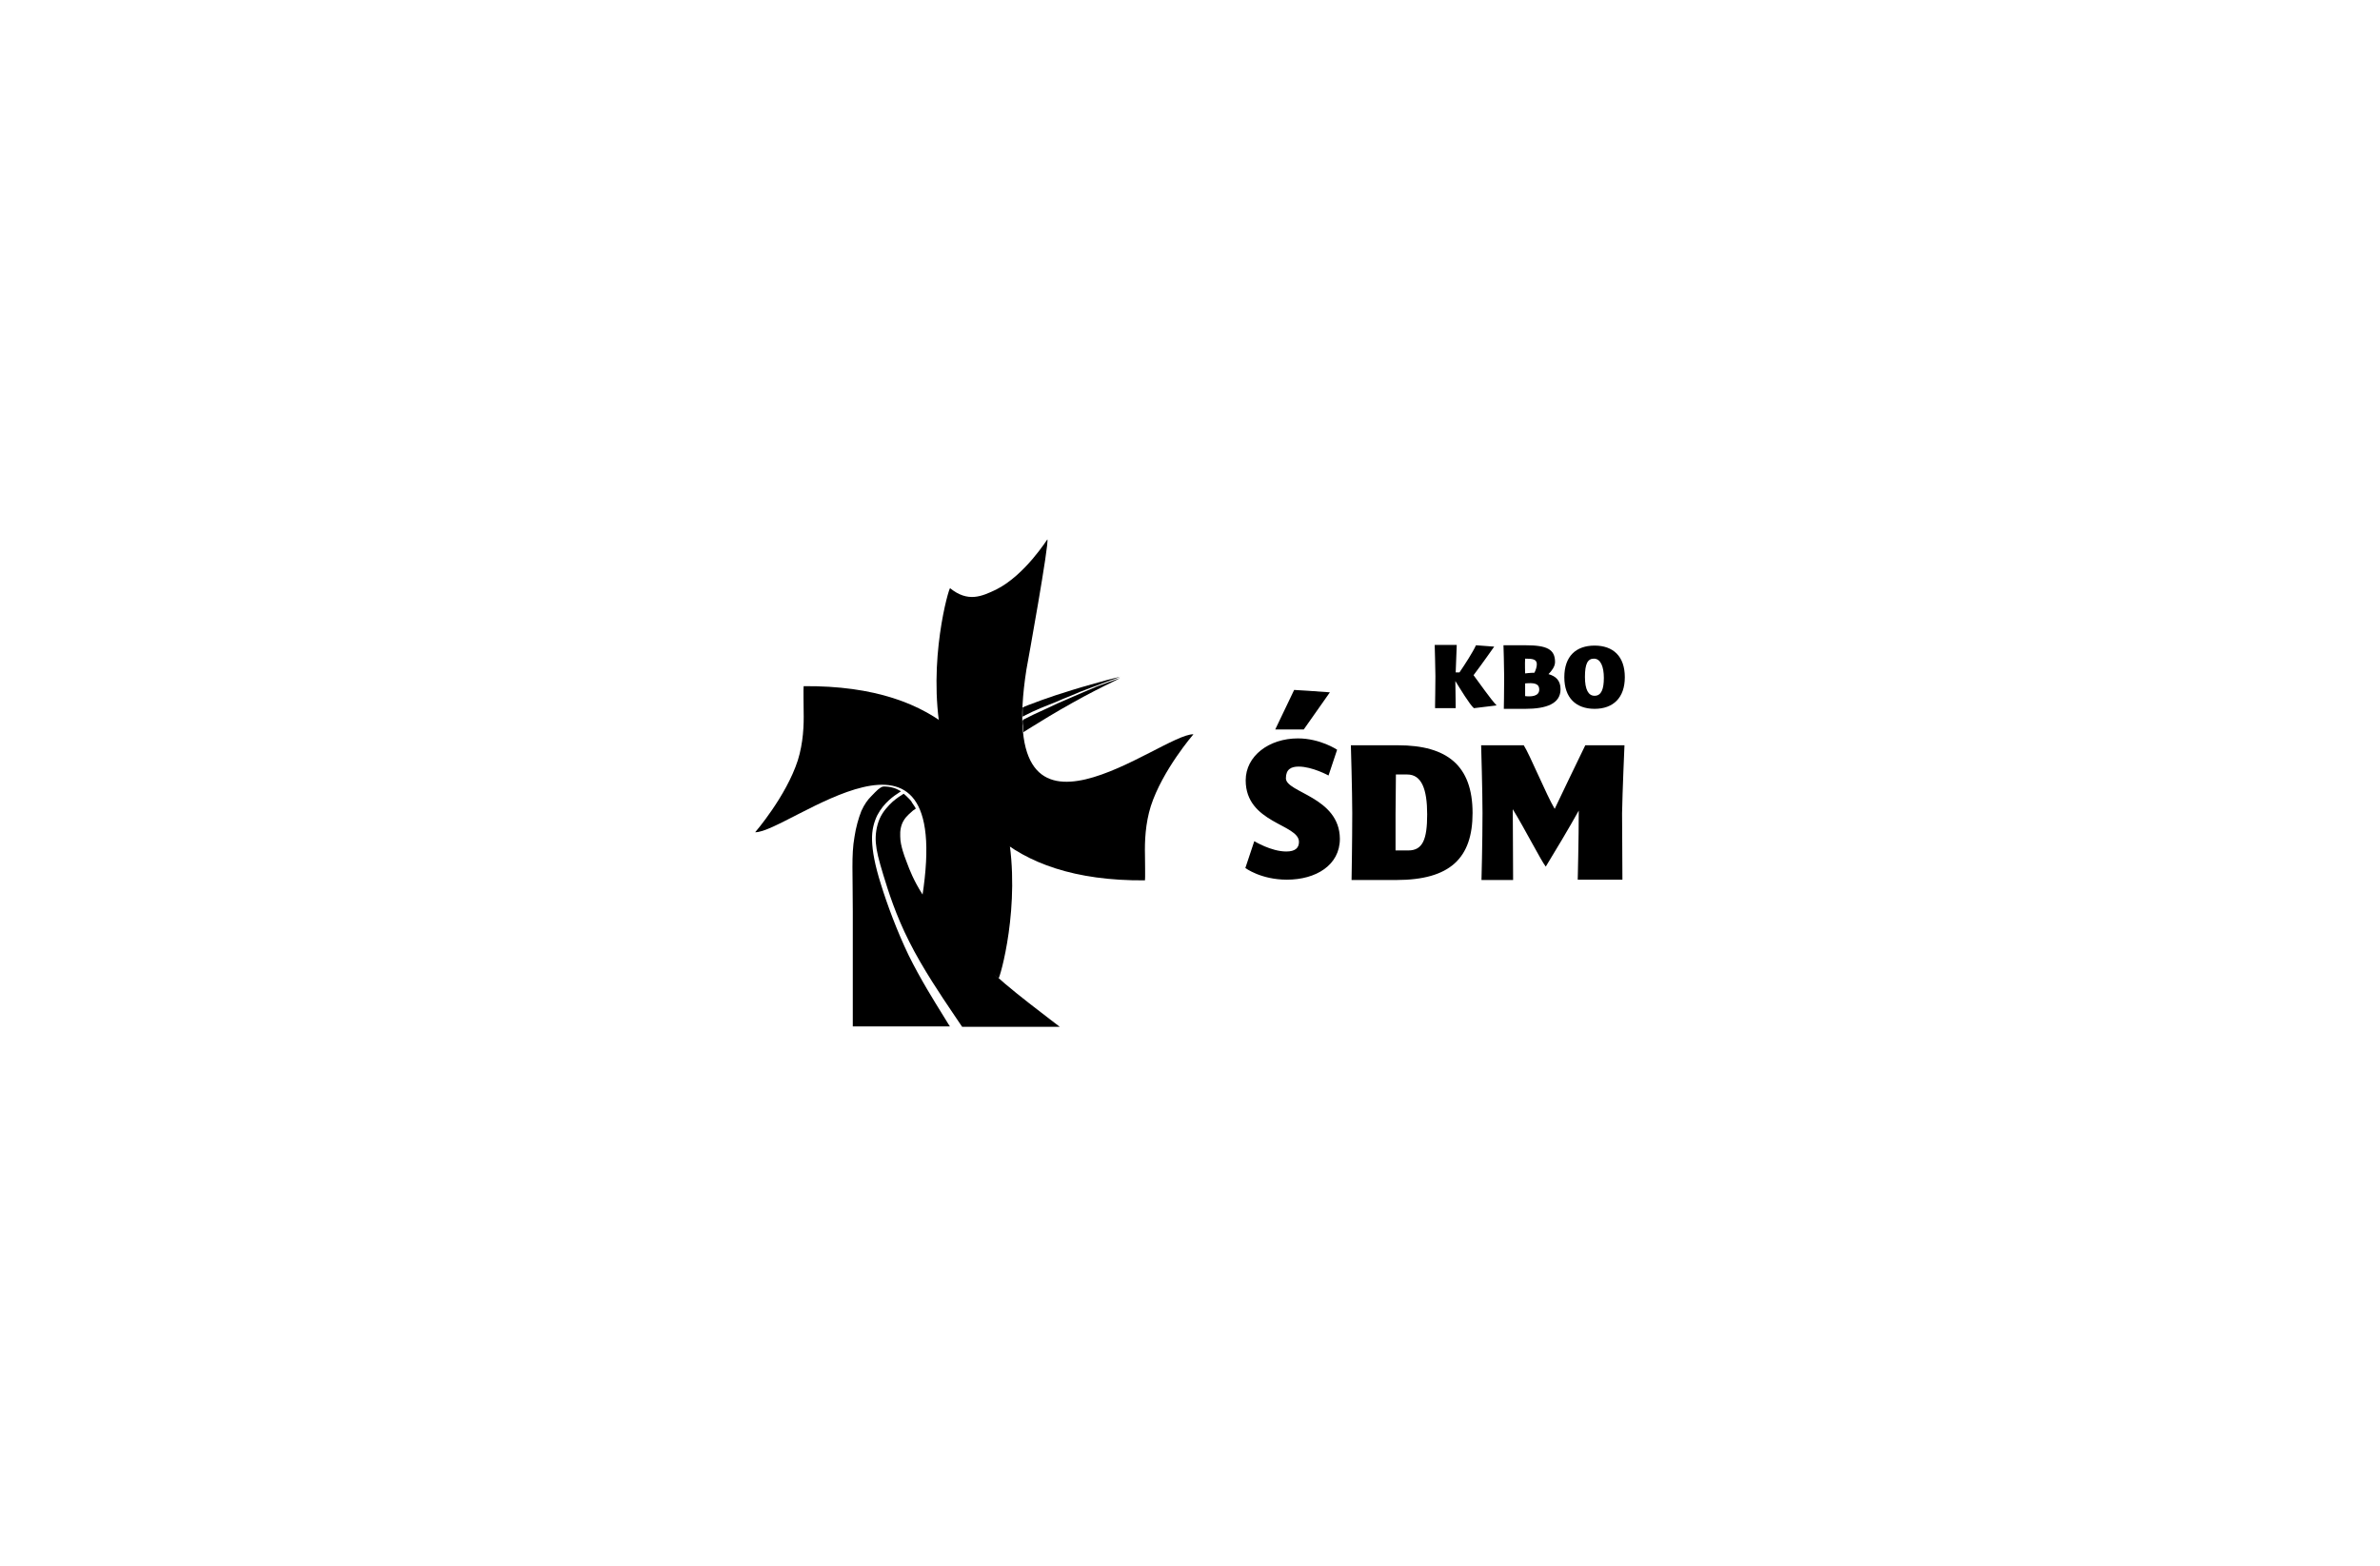 <?xml version="1.0" encoding="utf-8"?>
<!-- Generator: Adobe Illustrator 16.0.0, SVG Export Plug-In . SVG Version: 6.00 Build 0)  -->
<!DOCTYPE svg PUBLIC "-//W3C//DTD SVG 1.1//EN" "http://www.w3.org/Graphics/SVG/1.1/DTD/svg11.dtd">
<svg version="1.1" id="Layer_1" xmlns="http://www.w3.org/2000/svg" xmlns:xlink="http://www.w3.org/1999/xlink" x="0px" y="0px"
	 width="227.94px" height="150px" viewBox="0 0 227.94 150" enable-background="new 0 0 227.94 150" xml:space="preserve">
<rect x="-260.94" y="-527" display="none" fill="#B74EDE" width="1001" height="856"/>
<g>
	<path d="M95.633,93.698c-1.349-1.119-4.247-2.93-6.024-4.147c-1.152-0.789-1.91,0.396-1.284-3.653
		c3.094-19.818-12.905-6.124-16-6.19c0,0,2.962-3.423,4.083-6.88c0.526-1.679,0.592-3.391,0.56-4.708c0-0.131-0.034-2.402,0-2.402
		C103.995,65.486,95.831,93.863,95.633,93.698"/>
	<g>
		<path id="SVGID_1_" d="M97.938,67.758v0.791c0,0.131,0,0.098,0.296-0.067c0.296-0.164,0.889-0.428,1.416-0.657
			c0.526-0.23,1.021-0.396,1.481-0.593c0.461-0.198,0.889-0.396,1.415-0.593c0.527-0.23,1.153-0.494,1.976-0.79
			c0.823-0.297,1.811-0.691,2.304-0.855c0.494-0.198,0.494-0.198,0.527-0.198l-0.132,0.033c-0.131,0.032-0.362,0.099-1.185,0.296
			c-0.791,0.231-2.173,0.593-3.325,0.955c-1.186,0.362-2.173,0.691-2.897,0.954c-0.725,0.264-1.152,0.428-1.416,0.527
			c-0.263,0.099-0.329,0.131-0.362,0.164C97.971,67.758,97.938,67.758,97.938,67.758"/>
	</g>
	<g>
		<path id="SVGID_3_" d="M97.938,69.009v0.099c0,0.099,0,0.23,0.033,0.428c0,0.198,0.033,0.395,0.033,0.494v0.099l0.79-0.493
			c0.791-0.494,2.338-1.449,3.885-2.305c1.514-0.855,3.029-1.613,3.786-1.975c0.757-0.396,0.79-0.396,0.79-0.396
			s0.033-0.033-0.329,0.099c-0.362,0.131-1.086,0.395-1.876,0.691c-0.823,0.329-1.679,0.725-2.535,1.086
			c-0.856,0.362-1.679,0.725-2.271,1.021c-0.592,0.262-0.987,0.46-1.284,0.592s-0.494,0.264-0.658,0.329
			c-0.132,0.065-0.231,0.131-0.296,0.131C97.971,69.009,97.971,69.009,97.938,69.009"/>
	</g>
	<g>
		<g>
			<path id="SVGID_5_" d="M84.474,75.362c0.099-0.033,0.132-0.033,0.296-0.033s0.46,0.033,0.691,0.1
				c0.263,0.065,0.494,0.164,0.592,0.229c0.132,0.065,0.165,0.099,0.198,0.099l0.033,0.034l-0.198,0.131
				c-0.197,0.132-0.56,0.362-0.954,0.725c-0.395,0.362-0.791,0.822-1.119,1.448c-0.297,0.626-0.527,1.383-0.494,2.403
				c0.033,1.02,0.263,2.337,0.856,4.213c0.592,1.91,1.514,4.411,2.633,6.749c1.152,2.337,2.502,4.478,3.193,5.597
				s0.724,1.186,0.757,1.218c0,0.033,0.033,0.033,0.033,0.033h-9.316v-0.79v-3.095v-1.909v-5.201c0-1.812-0.033-3.127-0.033-4.246
				c0-1.12,0.033-2.009,0.198-2.931c0.131-0.889,0.395-1.811,0.658-2.469c0.296-0.658,0.625-1.086,0.921-1.383
				c0.264-0.297,0.494-0.493,0.659-0.658C84.243,75.494,84.375,75.396,84.474,75.362"/>
		</g>
	</g>
	<g>
		<g>
			<path id="SVGID_7_" d="M86.548,78.588c-0.264,0.429-0.362,0.988-0.33,1.516c0,0.526,0.131,0.986,0.23,1.349
				s0.197,0.593,0.428,1.219c0.231,0.625,0.626,1.646,1.416,2.897c0.758,1.25,1.942,2.698,2.832,3.719
				c0.889,1.021,1.547,1.548,2.239,2.239c0.724,0.691,1.514,1.514,2.864,2.666s3.292,2.634,4.28,3.391l0.988,0.758h-9.35
				c0,0-0.033-0.033-0.955-1.416c-0.955-1.416-2.831-4.182-4.115-6.749c-1.284-2.535-2.008-4.839-2.469-6.353
				c-0.461-1.515-0.659-2.306-0.724-3.095c-0.066-0.79,0.065-1.613,0.362-2.305s0.823-1.251,1.251-1.646
				c0.428-0.362,0.724-0.559,1.054-0.757c0.065,0.065,0.164,0.131,0.263,0.23l0.329,0.33c0.099,0.098,0.165,0.196,0.23,0.329
				c0.099,0.131,0.197,0.295,0.264,0.395c0.065,0.099,0.065,0.132,0.065,0.132c0,0.032-0.033,0.032-0.264,0.197
				C87.239,77.831,86.811,78.128,86.548,78.588"/>
		</g>
	</g>
	<g>
		<path d="M90.992,56.335c1.712,1.383,3.029,0.79,4.412,0.131c2.765-1.383,4.905-4.839,4.905-4.806
			c0.198,0.297-1.876,11.785-2.008,12.477c-3.095,19.817,12.904,6.123,15.999,6.188c0,0-2.963,3.424-4.082,6.88
			c-0.527,1.68-0.593,3.392-0.56,4.708c0,0.132,0.033,2.403,0,2.403C82.663,84.547,90.794,56.17,90.992,56.335"/>
	</g>
	<g>
		<path d="M148.305,64.564c0.296-0.296,0.626-0.725,0.626-1.152c0-1.218-0.757-1.612-2.832-1.612h-2.106
			c0,0,0.066,2.106,0.066,3.061c0,1.317-0.033,3.029-0.033,3.029h2.041c2.041,0,3.391-0.494,3.391-1.877
			C149.458,65.157,148.997,64.762,148.305,64.564L148.305,64.564z M146.067,63.083c0.659,0,1.119,0.032,1.119,0.527
			c0,0.264-0.099,0.559-0.23,0.822c-0.395,0-0.889,0.065-0.889,0.065S146.034,63.544,146.067,63.083z M146.067,66.671v-1.218
			c0.79-0.065,1.35-0.032,1.35,0.594C147.417,66.704,146.626,66.738,146.067,66.671z M143.104,61.931l-1.745-0.131
			c-0.296,0.658-1.086,1.876-1.581,2.601h-0.362c0.033-1.021,0.099-2.568,0.099-2.568v-0.065h-2.107v0.099
			c0,0.296,0.066,2.041,0.066,2.896c0,1.054-0.033,2.404-0.033,2.799v0.264h1.975v-0.165c0-0.955-0.033-1.712-0.033-2.437
			c0.428,0.691,1.383,2.272,1.777,2.602l2.173-0.264c-0.592-0.626-1.613-2.107-2.206-2.896
			C141.952,63.577,143.104,61.931,143.104,61.931L143.104,61.931z M152.717,61.832c-1.778,0-2.897,1.021-2.897,3.028
			c0,1.976,1.119,3.029,2.897,3.029s2.897-1.054,2.897-3.029C155.614,62.853,154.495,61.832,152.717,61.832L152.717,61.832z
			 M152.717,66.639c-0.592,0-0.922-0.592-0.922-1.811c0-1.251,0.264-1.745,0.857-1.745c0.658,0,0.954,0.791,0.954,1.844
			S153.375,66.639,152.717,66.639z"/>
	</g>
	<g>
		<path d="M123.945,66.079l-1.811,3.785h2.732l2.501-3.556C126.25,66.211,123.945,66.079,123.945,66.079 M123.155,74.539
			c0-0.855,0.494-1.119,1.218-1.119c1.317,0,2.864,0.855,2.864,0.855l0.823-2.469c0,0-1.613-1.086-3.752-1.086
			c-2.765,0-5.004,1.679-5.004,4.017c0,4.114,5.102,4.181,5.102,5.893c0,0.56-0.329,0.922-1.217,0.922
			c-1.449,0-3.062-0.988-3.062-0.988l-0.856,2.568c0,0,1.481,1.119,3.983,1.119c2.765,0,5.07-1.383,5.07-3.918
			C128.291,76.317,123.155,75.922,123.155,74.539L123.155,74.539z M134.874,81.452h-1.218v-3.521c0-0.955,0.034-2.371,0.034-3.754
			h1.086c1.382,0,1.909,1.416,1.909,3.819C136.685,80.398,136.257,81.452,134.874,81.452 M133.887,71.379h-4.51
			c0,0,0.132,4.478,0.132,6.485c0,2.798-0.066,6.419-0.066,6.419h4.28c5.168,0,7.309-2.106,7.309-6.419
			C141.031,73.321,138.594,71.379,133.887,71.379L133.887,71.379z M155.581,71.379h-3.753c-0.56,1.119-2.437,5.069-2.93,6.09
			c-0.79-1.317-2.403-5.233-2.963-6.09h-4.082c0,0,0.131,4.478,0.131,6.485c0,2.798-0.098,6.419-0.098,6.419h3.029
			c0-2.567-0.033-4.839-0.033-6.781c1.119,1.811,2.732,4.971,3.16,5.498c0.79-1.284,2.305-3.819,3.16-5.366
			c0,2.699-0.099,6.649-0.099,6.617h4.28c0-2.371-0.033-4.642-0.033-6.354C155.383,75.89,155.581,71.379,155.581,71.379"/>
	</g>
</g>
</svg>
